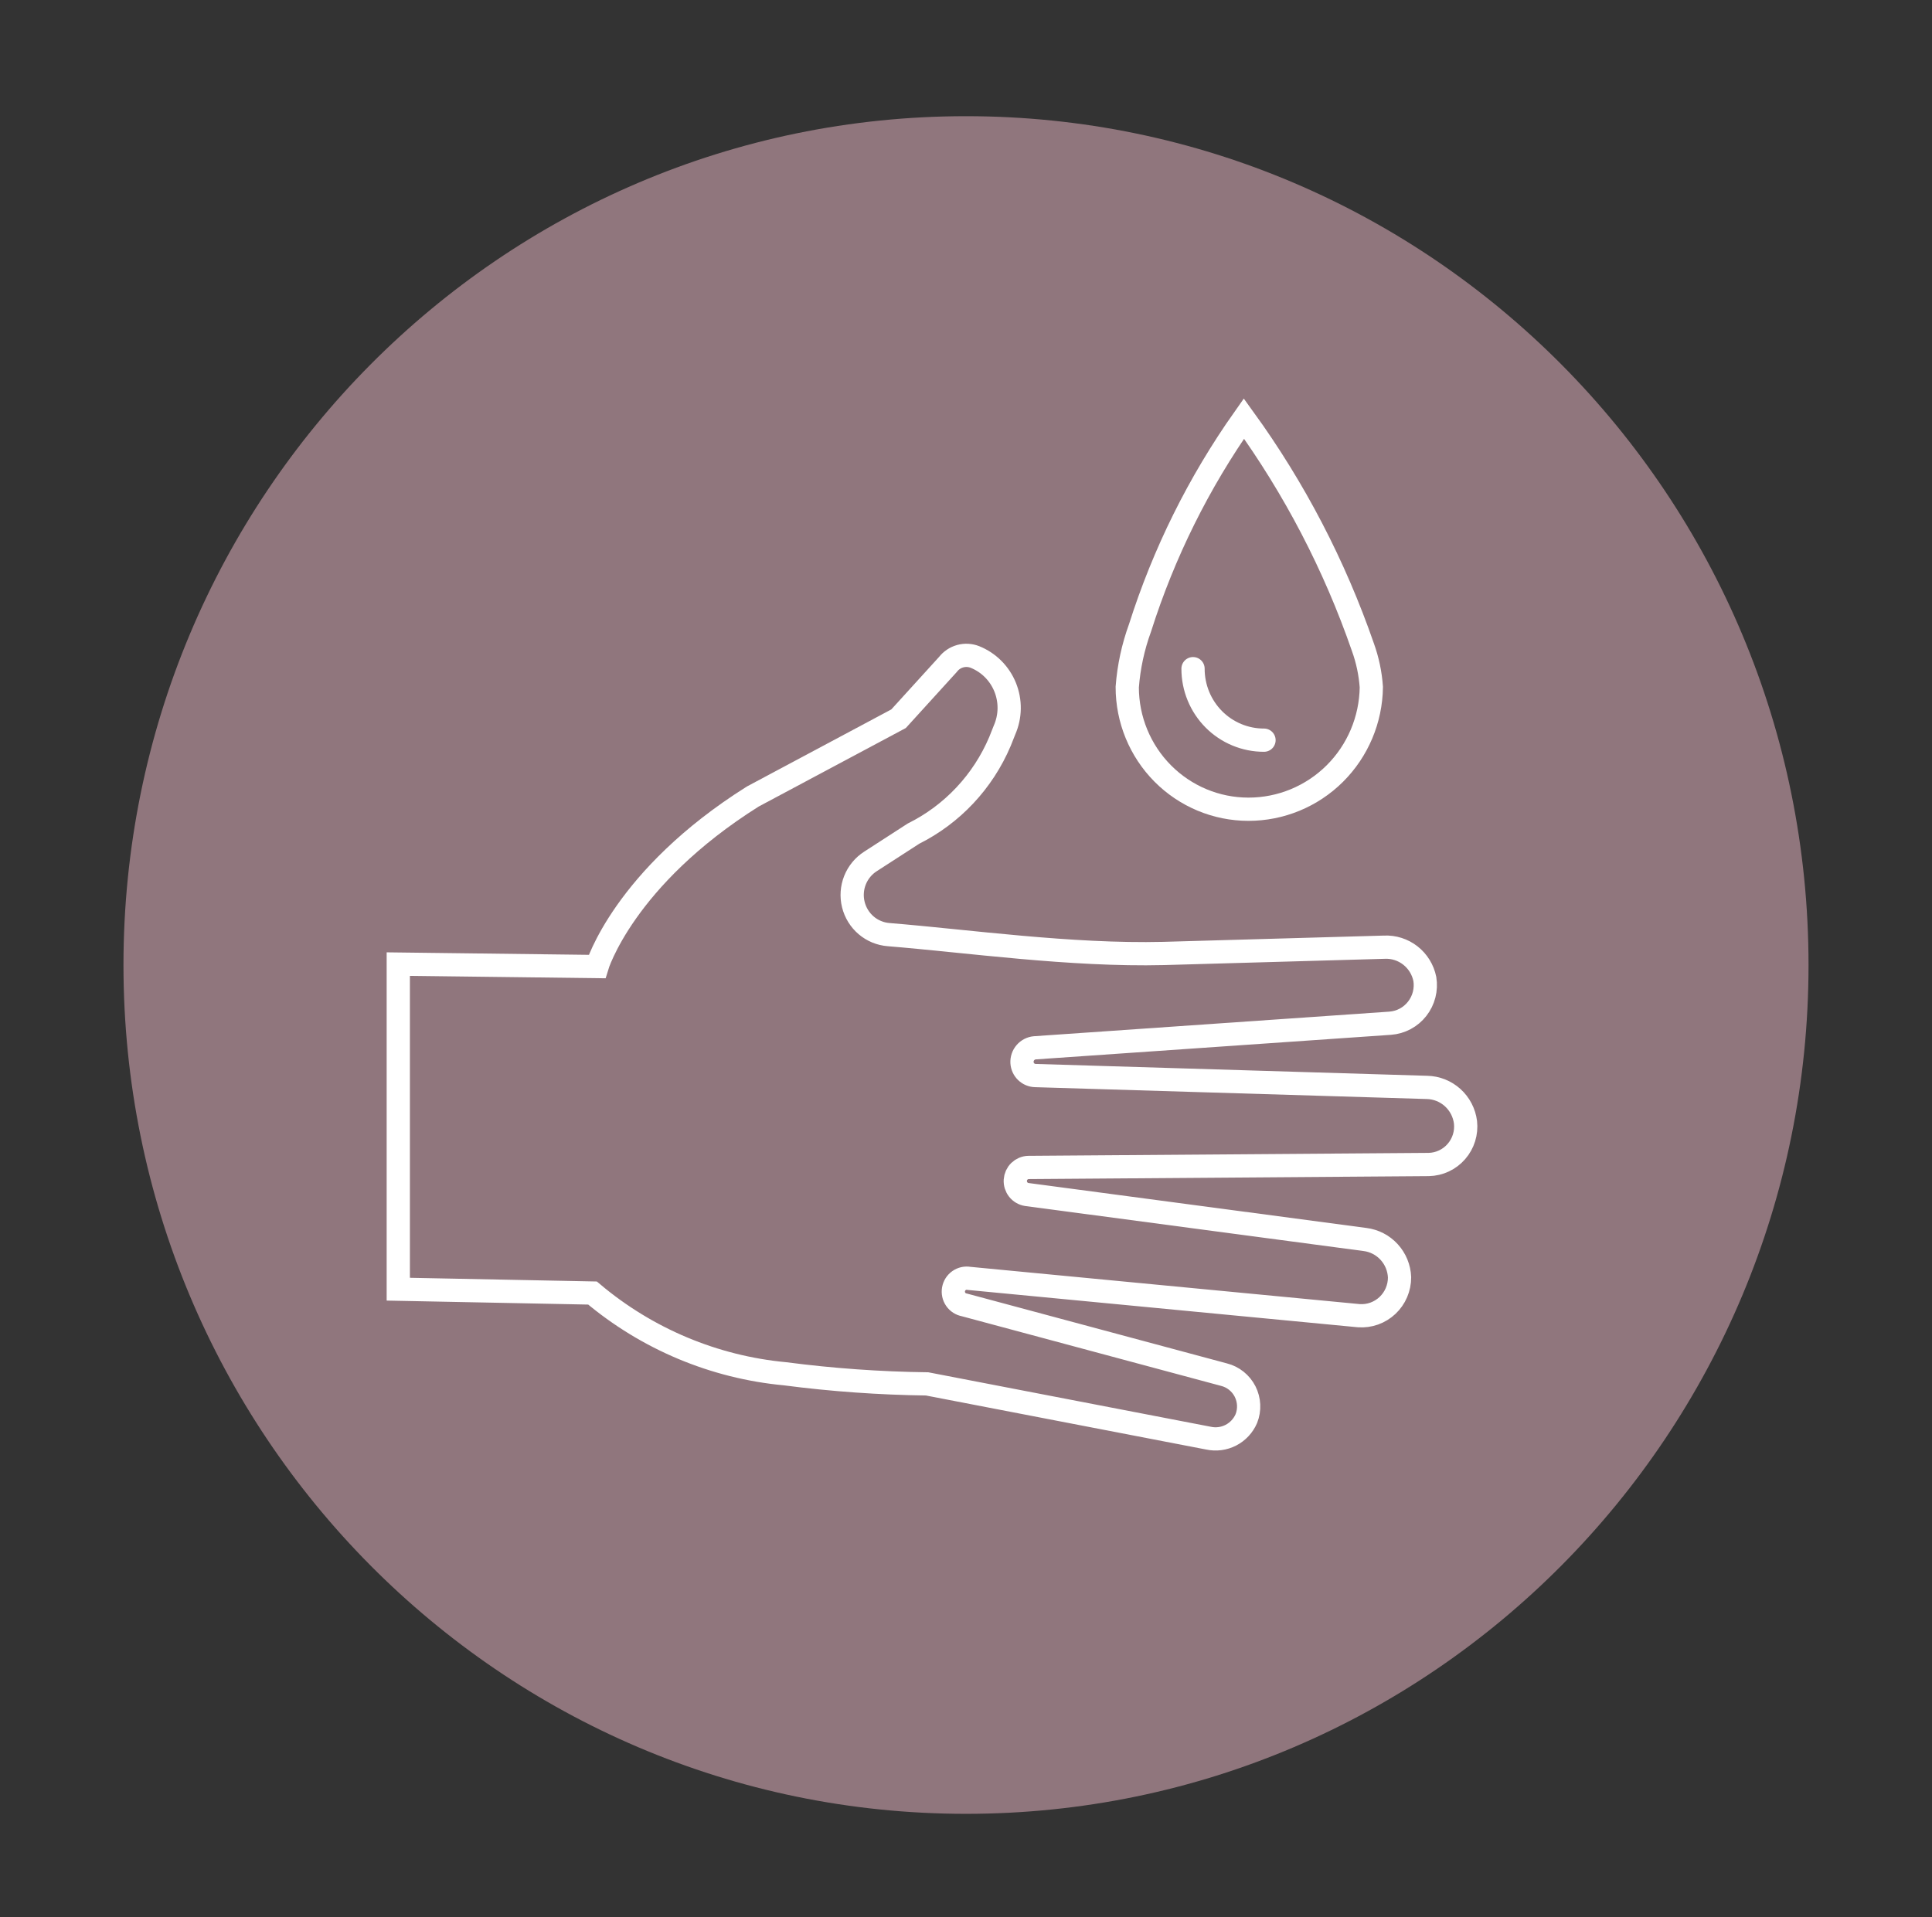 <svg width="133" height="132" viewBox="0 0 133 132" fill="none" xmlns="http://www.w3.org/2000/svg">
<rect x="0" y="0" width="133" height="132" fill="#333333" stroke="none"/>
<path d="M66.5 124.886C98.532 124.886 124.5 98.72 124.5 66.443C124.5 34.166 98.532 8 66.5 8C34.468 8 8.5 34.166 8.5 66.443C8.5 98.72 34.468 124.886 66.5 124.886Z" fill="#90767D"/>
<path d="M85.632 28.819C82.525 33.222 80.113 38.082 78.481 43.228C78.002 44.542 77.705 45.916 77.6 47.311C77.6 49.54 78.478 51.678 80.043 53.255C81.607 54.831 83.729 55.717 85.942 55.717C88.166 55.72 90.302 54.839 91.886 53.266C93.47 51.692 94.374 49.552 94.403 47.311C94.337 46.367 94.141 45.438 93.819 44.549C91.872 38.929 89.114 33.628 85.632 28.819V28.819Z" fill="#90767D" stroke="white" stroke-width="1.6" stroke-miterlimit="10"/>
<path d="M87.015 50.962C86.373 50.964 85.737 50.837 85.143 50.59C84.55 50.344 84.01 49.981 83.556 49.523C83.103 49.066 82.743 48.523 82.498 47.925C82.253 47.327 82.127 46.686 82.129 46.039" stroke="white" stroke-width="1.6" stroke-miterlimit="10" stroke-linecap="round"/>
<path d="M100.886 77.272C100.803 76.617 100.489 76.013 100.001 75.572C99.513 75.131 98.884 74.882 98.229 74.87L71.272 74.054C71.037 74.048 70.812 73.954 70.642 73.789C70.472 73.625 70.37 73.402 70.355 73.165C70.342 72.913 70.426 72.665 70.591 72.475C70.755 72.284 70.987 72.166 71.237 72.144L95.702 70.451C96.064 70.424 96.416 70.322 96.736 70.15C97.056 69.979 97.337 69.742 97.561 69.455C97.785 69.168 97.948 68.838 98.038 68.484C98.128 68.13 98.145 67.761 98.086 67.401C97.956 66.762 97.603 66.19 97.092 65.789C96.581 65.389 95.944 65.185 95.297 65.216L80.103 65.648C73.704 65.804 66.625 64.795 61.179 64.351C60.609 64.308 60.067 64.086 59.63 63.715C59.193 63.344 58.884 62.843 58.745 62.285C58.606 61.726 58.646 61.138 58.858 60.604C59.071 60.069 59.445 59.616 59.928 59.308L62.883 57.398C65.558 56.066 67.671 53.812 68.841 51.046L69.151 50.266C69.355 49.802 69.464 49.301 69.472 48.794C69.479 48.287 69.385 47.783 69.195 47.313C69.005 46.843 68.722 46.417 68.365 46.06C68.007 45.703 67.581 45.422 67.114 45.234C66.79 45.107 66.434 45.088 66.099 45.181C65.763 45.274 65.467 45.474 65.254 45.751L61.858 49.485L51.824 54.841C42.922 60.437 41.099 66.549 41.099 66.549L27.418 66.38V88.763L40.789 89.028C44.544 92.192 49.166 94.131 54.041 94.587C57.286 95.01 60.553 95.242 63.824 95.284L83.189 99.018C83.712 99.132 84.257 99.061 84.733 98.816C85.209 98.57 85.586 98.167 85.799 97.673C85.918 97.374 85.971 97.053 85.956 96.731C85.941 96.41 85.858 96.095 85.713 95.808C85.567 95.522 85.362 95.27 85.112 95.07C84.862 94.869 84.572 94.725 84.262 94.647L66.386 89.844C66.268 89.823 66.154 89.778 66.052 89.713C65.95 89.647 65.862 89.562 65.793 89.462C65.724 89.362 65.675 89.25 65.649 89.131C65.623 89.012 65.621 88.889 65.642 88.769C65.663 88.65 65.707 88.535 65.772 88.432C65.837 88.33 65.922 88.241 66.021 88.171C66.12 88.102 66.231 88.052 66.349 88.026C66.467 88 66.589 87.998 66.708 88.019L93.545 90.588C93.904 90.613 94.265 90.563 94.604 90.442C94.943 90.32 95.253 90.129 95.516 89.882C95.779 89.634 95.988 89.334 96.131 89.001C96.273 88.668 96.347 88.309 96.346 87.947C96.32 87.298 96.066 86.68 95.629 86.203C95.192 85.726 94.602 85.42 93.962 85.341L70.677 82.243C70.448 82.206 70.241 82.085 70.097 81.903C69.952 81.721 69.88 81.49 69.895 81.258C69.91 81.025 70.01 80.806 70.177 80.644C70.344 80.482 70.564 80.388 70.796 80.382L98.36 80.178C98.72 80.17 99.075 80.087 99.402 79.933C99.729 79.779 100.021 79.559 100.258 79.285C100.496 79.012 100.675 78.692 100.783 78.345C100.891 77.999 100.926 77.633 100.886 77.272Z" fill="#90767D" stroke="white" stroke-width="1.6" stroke-miterlimit="10"/>
</svg>
